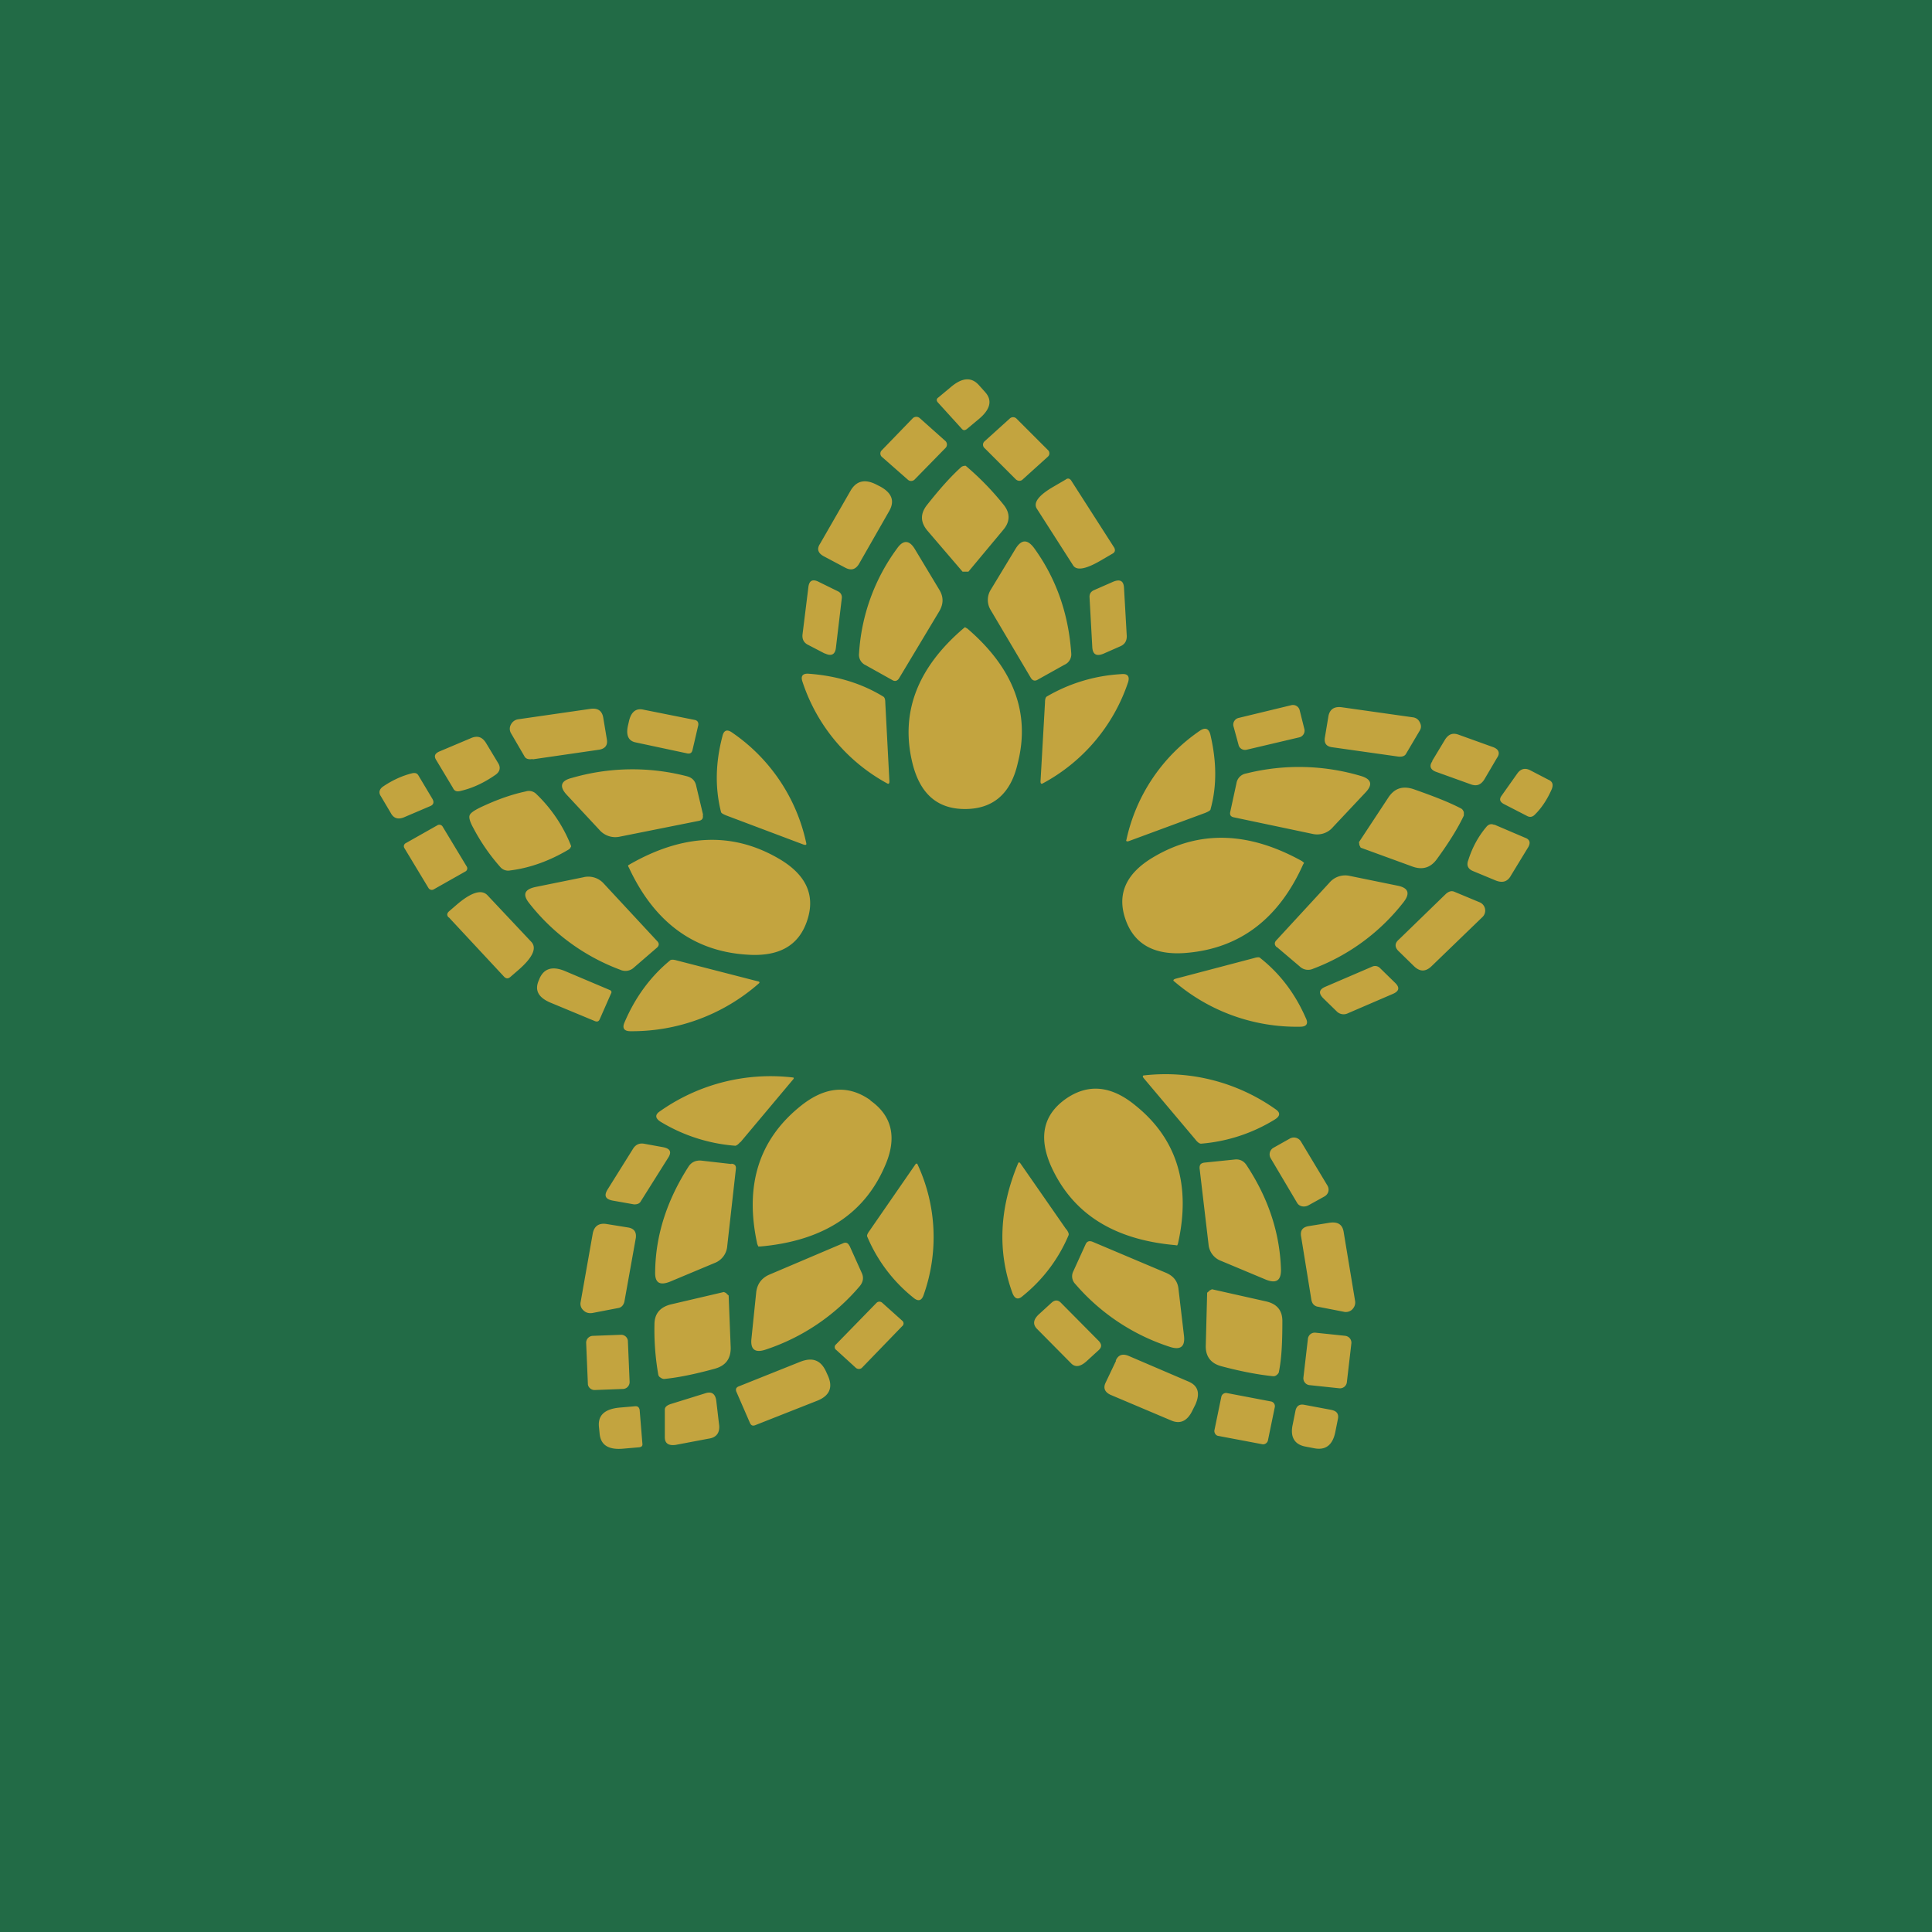 <!-- by TradingView --><svg width="56" height="56" viewBox="0 0 56 56" xmlns="http://www.w3.org/2000/svg"><path fill="#226B46" d="M0 0h56v56H0z"/><path d="M27.18 11.66c-.04-.05-.04-.1.02-.14l.36-.3c.33-.28.6-.3.82-.05l.17.19c.22.24.16.5-.17.78l-.36.3c-.06.04-.1.04-.15-.02l-.69-.76ZM27.4 12.78l-.74-.66a.15.15 0 0 0-.2 0l-.9.93a.13.13 0 0 0 .01.2l.74.65c.06.06.15.05.2 0l.9-.92a.14.14 0 0 0-.01-.2ZM29.27 12.13l-.73.66a.13.13 0 0 0 0 .2l.9.9c.06.06.15.06.2.01l.73-.66a.13.13 0 0 0 0-.2l-.9-.9a.14.14 0 0 0-.2-.01ZM27.99 13.5a8.14 8.14 0 0 1 1.1 1.13c.2.25.19.5-.02.74l-1 1.2H27.9l-1.02-1.19c-.2-.24-.21-.48-.02-.73.37-.47.7-.84 1-1.11.02-.02.07-.04.13-.04ZM32.3 15.88c.03.07.02.12-.04.16l-.36.21c-.43.25-.7.3-.8.13l-1.05-1.64c-.1-.17.05-.38.48-.63l.36-.21c.06-.05.12-.03.16.03l1.25 1.95ZM23.87 16.12c-.16-.09-.2-.21-.1-.36l.88-1.53c.17-.3.43-.36.78-.17l.08.04c.35.19.43.43.26.72l-.88 1.54c-.1.15-.22.18-.38.1l-.64-.34ZM30.08 19.7c-.08.05-.15.03-.2-.05l-1.16-1.96a.56.56 0 0 1 0-.6l.72-1.19c.17-.27.34-.27.53-.02.64.88 1 1.9 1.08 3.05a.33.33 0 0 1-.2.34l-.77.43ZM25.86 19.71l-.77-.43a.33.33 0 0 1-.19-.34A5.71 5.71 0 0 1 26 15.9c.18-.26.36-.25.52.02l.71 1.18c.12.2.12.4 0 .61l-1.17 1.95c-.05.08-.12.1-.2.05ZM23.9 18.94l-.48-.25c-.12-.06-.17-.16-.16-.29l.17-1.37c.02-.2.12-.26.31-.16l.55.27c.08.04.12.11.11.2l-.17 1.43c-.02.2-.13.26-.32.17ZM31.98 18.95c-.2.08-.31.02-.32-.2l-.08-1.45c0-.09.04-.15.12-.19l.57-.25c.2-.08.3-.02.31.18l.08 1.4c0 .13-.05.23-.18.29l-.5.22ZM27.97 18.18l.07.04c1.34 1.15 1.83 2.45 1.46 3.9-.2.89-.72 1.33-1.53 1.33-.8 0-1.3-.44-1.52-1.32-.36-1.46.13-2.76 1.47-3.91l.05-.04ZM25.66 20.36l.12 2.29c0 .06-.02.08-.06.06a5.2 5.2 0 0 1-2.46-2.95c-.06-.17.01-.25.2-.23.8.06 1.52.28 2.14.66.04.02.06.08.06.17ZM30.29 20.36c0-.1.02-.15.05-.17a4.8 4.8 0 0 1 2.16-.65c.18-.02.25.06.2.23a5.2 5.2 0 0 1-2.48 2.94c-.04.02-.06 0-.06-.06l.13-2.29ZM37.43 20.44l-1.53.37a.2.2 0 0 0-.15.23l.15.55c.02.1.13.17.24.14l1.53-.36a.2.2 0 0 0 .14-.23l-.14-.56a.2.2 0 0 0-.24-.14ZM15.44 22c-.11.02-.2 0-.24-.08l-.39-.67a.25.25 0 0 1 0-.25.28.28 0 0 1 .2-.15l2.08-.3c.24-.04.37.05.4.28l.1.6c.03.17-.05.27-.22.3l-1.93.28ZM20.07 21.75c-.02.07-.06.1-.14.09l-1.5-.32c-.21-.04-.29-.2-.23-.48l.03-.13c.06-.27.2-.39.42-.34l1.5.3c.07.02.1.07.09.15l-.17.73ZM40.53 21.93l-1.91-.27c-.17-.02-.24-.11-.22-.27l.1-.6c.03-.22.16-.32.39-.29l2.05.29c.1.01.17.06.21.14.05.09.05.17 0 .25l-.39.66c-.04.08-.12.1-.23.09ZM34.94 23.56l-2.22.82c-.06.02-.09 0-.07-.04a5.14 5.14 0 0 1 2.13-3.16c.15-.1.25-.07.3.1.18.76.2 1.48.01 2.17 0 .04-.06.07-.15.11ZM21.06 23.64c-.1-.04-.15-.07-.16-.1-.18-.71-.16-1.44.04-2.2.04-.18.14-.21.29-.1a5.19 5.19 0 0 1 2.14 3.2c.01.05-.01.06-.08.04l-2.23-.84ZM41.51 22.06l.38-.63c.1-.15.22-.2.4-.13l1 .36c.15.06.2.17.1.31l-.37.63c-.1.15-.22.2-.4.13l-1-.36c-.16-.06-.2-.17-.1-.31ZM13.13 22.84l-.48-.8c-.08-.12-.05-.2.09-.26l.9-.38c.2-.09.34-.04.45.14l.35.58c.08.13.05.25-.08.34-.33.23-.67.39-1.03.47-.09.02-.16 0-.2-.09ZM20.37 23.62c.02.1-.02.15-.1.17l-2.3.46a.61.61 0 0 1-.6-.2l-.95-1.02c-.21-.23-.17-.4.15-.48a6.3 6.3 0 0 1 3.34-.05c.15.04.24.13.27.28l.2.84ZM35.66 23.53l.18-.83a.34.34 0 0 1 .28-.28 6.3 6.3 0 0 1 3.32.07c.31.09.36.25.14.48l-.94 1a.6.6 0 0 1-.6.2l-2.28-.48c-.09-.02-.12-.07-.1-.16ZM12.13 22.48l.4.67c.06.1.04.18-.07.22l-.75.32c-.17.07-.3.03-.38-.12l-.29-.49c-.07-.1-.05-.2.06-.28.28-.19.57-.32.86-.39.08-.01.13 0 .17.07ZM44.28 23.66l-.7-.36c-.1-.06-.13-.13-.06-.23l.46-.65c.1-.14.23-.17.38-.09l.52.27c.12.05.15.14.1.27-.13.3-.3.56-.51.76-.06.05-.12.06-.19.03ZM39.4 24.49v-.02l-.01-.06.85-1.29c.17-.26.4-.35.72-.25.57.2 1.04.38 1.4.57.03.02.05.05.07.1v.1c-.17.36-.43.78-.78 1.26-.18.25-.42.33-.73.21l-1.48-.54-.03-.06a.1.1 0 0 1-.01-.02ZM16.54 24.55c0 .01 0 .03-.02.04l-.03.03c-.57.34-1.14.54-1.7.61a.3.3 0 0 1-.29-.1 5.71 5.71 0 0 1-.78-1.13c-.1-.18-.13-.3-.11-.36.02-.07.12-.14.3-.23.42-.2.86-.37 1.33-.47a.3.3 0 0 1 .3.07 4.23 4.23 0 0 1 1.01 1.5.1.1 0 0 1 0 .04ZM43.31 23.9l.89.38c.14.05.17.14.1.27l-.5.82c-.1.19-.25.23-.45.15l-.65-.27c-.15-.06-.2-.17-.14-.32.12-.38.3-.7.53-.97.06-.07.14-.09.22-.05ZM12.68 23.92l-.92.52a.1.1 0 0 0-.04.14l.7 1.16c.03.05.1.07.15.04l.92-.52a.1.1 0 0 0 .04-.14l-.7-1.16a.11.11 0 0 0-.15-.04ZM32.62 26.64c-.25-.73.02-1.33.82-1.8 1.32-.78 2.75-.74 4.3.12l.06.05-.03.05c-.71 1.58-1.84 2.43-3.38 2.56-.93.08-1.52-.25-1.77-.98ZM23.4 26.67c-.24.74-.82 1.07-1.76 1-1.54-.1-2.68-.95-3.41-2.52-.02-.03-.03-.06-.02-.07l.05-.03c1.54-.88 2.97-.94 4.3-.17.8.46 1.08 1.06.84 1.79ZM37 27.45c-.06-.06-.07-.13 0-.2l1.53-1.66a.6.6 0 0 1 .6-.2l1.37.28c.32.06.38.22.19.47a6 6 0 0 1-2.63 1.94.35.35 0 0 1-.39-.07l-.66-.56ZM19.04 27.47l-.66.57a.36.36 0 0 1-.4.07 6.02 6.02 0 0 1-2.64-1.93c-.2-.25-.14-.4.18-.47l1.38-.28a.6.6 0 0 1 .6.18l1.55 1.67c.06.06.06.13-.01.19ZM41.91 25.91c.08-.07.16-.1.25-.06l.72.3a.26.26 0 0 1 .08.44l-1.47 1.42c-.17.16-.33.16-.5 0l-.44-.43c-.13-.12-.13-.24 0-.35l1.36-1.32ZM13 26.59c-.05-.06-.05-.11.01-.17l.22-.19c.43-.37.73-.46.9-.28l1.27 1.35c.17.18.04.46-.39.83l-.22.19c-.06.05-.11.05-.17 0l-1.61-1.73ZM19.62 27.84l2.33.6c.07.01.08.04.04.07a5.56 5.56 0 0 1-3.72 1.38c-.18 0-.24-.09-.17-.25.31-.73.75-1.33 1.32-1.8.03-.03.1-.03.2 0ZM36.35 27.77c.1-.03.16-.03.18 0 .57.45 1.01 1.03 1.32 1.74.08.16.02.25-.16.25a5.45 5.45 0 0 1-3.65-1.31c-.05-.03-.03-.06.03-.08l2.28-.6ZM38.42 28.6l1.35-.58a.2.2 0 0 1 .23.04l.43.42c.15.14.13.25-.06.33l-1.3.56a.28.28 0 0 1-.33-.06l-.38-.37c-.15-.15-.13-.26.06-.34ZM17.38 29.55c-.03.06-.07.07-.13.05l-1.3-.54c-.35-.15-.46-.36-.33-.65l.02-.05c.13-.29.37-.36.72-.22l1.3.55c.06.02.08.06.05.11l-.33.75ZM34.65 33.03l-1.5-1.78c-.04-.05-.03-.08.02-.08a5.52 5.52 0 0 1 3.8.98c.15.1.14.2-.02.3a4.8 4.8 0 0 1-2.14.7c-.04 0-.1-.04-.16-.12ZM21.46 33.1c-.07.08-.12.11-.15.11a4.9 4.9 0 0 1-2.17-.7c-.15-.1-.16-.2-.01-.3a5.56 5.56 0 0 1 3.84-.98c.05 0 .05.03 0 .08l-1.51 1.8ZM25.23 31.9c.64.45.78 1.1.41 1.92-.6 1.38-1.8 2.15-3.6 2.31h-.06l-.03-.07c-.37-1.69.04-3.01 1.23-3.98.72-.59 1.4-.65 2.05-.19ZM30.88 31.86c.65-.46 1.33-.4 2.04.19 1.19.96 1.6 2.29 1.23 3.97a.25.25 0 0 1-.03.08l-.06-.01c-1.79-.16-2.98-.92-3.6-2.3-.36-.83-.22-1.47.42-1.93ZM37.39 33l-.48.27a.22.22 0 0 0-.08.3l.77 1.3c.06.1.2.13.32.07l.47-.26c.12-.07.15-.2.09-.31l-.77-1.28a.24.24 0 0 0-.32-.09ZM19.21 33.25c.22.04.27.14.15.32l-.78 1.24c-.04.08-.11.1-.2.1l-.62-.11c-.21-.04-.26-.14-.15-.32l.75-1.2c.07-.1.17-.15.3-.13l.55.1ZM21.2 33.73c.1.01.14.06.13.15l-.25 2.23a.57.57 0 0 1-.37.5l-1.29.54c-.3.12-.44.03-.43-.28.01-1.06.34-2.08.97-3.06.08-.12.2-.18.36-.17l.88.1ZM34.9 33.7l.88-.09c.15-.02.27.04.35.16.64.97.97 1.98 1 3.04 0 .31-.14.4-.44.28l-1.29-.54a.56.56 0 0 1-.37-.48l-.26-2.21c0-.1.03-.14.13-.16ZM30.91 35.63c.06.09.08.14.06.18a4.5 4.5 0 0 1-1.32 1.75c-.13.12-.23.1-.3-.07-.44-1.2-.39-2.45.16-3.77.02-.04.04-.04.08.02l1.32 1.9ZM25.2 35.68l1.32-1.91c.03-.05.06-.06.08-.01a5 5 0 0 1 .17 3.78c-.06.17-.16.19-.3.07a4.5 4.5 0 0 1-1.33-1.76c-.02-.03 0-.09.06-.17ZM18.1 37.72c-.02.1-.08.17-.16.19l-.78.15c-.1.01-.18-.01-.25-.08a.25.25 0 0 1-.08-.24l.35-1.98c.04-.22.18-.32.41-.28l.62.1c.17.03.24.13.22.3l-.33 1.84ZM38.01 37.67l-.3-1.85c-.02-.16.05-.25.22-.28l.62-.1c.24-.03.37.06.4.29l.33 1.99c.01.09-.02.17-.09.24a.27.27 0 0 1-.25.06l-.77-.15c-.09-.03-.14-.09-.16-.2ZM24.62 36.1l.36.8c.06.13.04.26-.06.38a6.07 6.07 0 0 1-2.73 1.84c-.3.1-.44 0-.41-.31l.14-1.36c.03-.23.15-.4.37-.5l2.14-.91c.08-.04.15-.02.19.07ZM31.47 36.06c.04-.08.1-.1.19-.07l2.13.9c.22.09.35.25.37.48l.16 1.36c.03.3-.1.41-.41.31a6.08 6.08 0 0 1-2.74-1.82.32.32 0 0 1-.06-.37l.36-.79ZM35.06 37.4h.01l.06-.03 1.56.35c.32.07.48.26.48.57 0 .6-.02 1.08-.1 1.47 0 .03-.03.07-.07.1a.14.14 0 0 1-.1.03c-.4-.04-.9-.13-1.5-.29-.3-.08-.46-.28-.45-.6l.04-1.53a85.23 85.23 0 0 1 .07-.06ZM21.06 37.5l.06.05.06 1.52c0 .31-.14.51-.45.6-.58.16-1.07.26-1.48.3-.04 0-.08-.02-.12-.05a.12.12 0 0 1-.05-.08 7.49 7.49 0 0 1-.11-1.45c0-.31.16-.5.47-.58l1.54-.36a.4.4 0 0 1 .08.04ZM26.15 38.28l-.58-.52a.12.12 0 0 0-.16 0l-1.18 1.21a.1.1 0 0 0 .01.16l.57.52c.05.04.12.04.17 0l1.17-1.21a.1.1 0 0 0 0-.16ZM31.85 38.87c.09.1.09.18-.01.27l-.35.32c-.18.16-.33.18-.45.05l-.99-1c-.12-.13-.1-.27.08-.43l.35-.32c.1-.09.19-.08.27 0l1.1 1.11ZM17.99 38.69l-.8.03a.2.2 0 0 0-.2.2l.05 1.19c0 .1.1.19.21.18l.8-.03c.12 0 .2-.1.2-.2l-.05-1.18c0-.11-.1-.2-.21-.19ZM39 38.72l-.86-.09a.2.2 0 0 0-.23.18l-.13 1.12a.2.2 0 0 0 .19.22l.85.09a.2.2 0 0 0 .22-.18l.13-1.12a.2.2 0 0 0-.18-.22ZM32.34 39.44c.07-.17.2-.21.37-.14l1.75.75c.27.12.33.34.19.66l-.08.16c-.15.32-.36.42-.63.3l-1.75-.74c-.17-.08-.22-.2-.14-.36l.3-.63ZM21.34 40.33c-.02-.07 0-.11.06-.14l1.8-.72c.36-.14.6-.04.75.3l.05.11c.15.34.04.58-.31.72l-1.8.71c-.08.03-.12 0-.15-.06l-.4-.92ZM19.27 41.66v-.8c0-.07.05-.12.16-.16l1.03-.32c.17-.05.27.02.3.21l.08.68c.04.25-.07.4-.3.43l-.95.18c-.21.03-.32-.04-.32-.22ZM36.83 40.62l-1.26-.24a.14.14 0 0 0-.17.11l-.2.97c-.01.07.04.15.11.16l1.27.24c.07.02.15-.03.17-.1l.2-.97a.14.14 0 0 0-.12-.17ZM18.62 41.84c.01.07-.02.1-.09.11l-.46.04c-.43.04-.66-.1-.69-.44l-.02-.2c-.03-.33.17-.51.6-.55l.46-.04c.07 0 .1.03.12.1l.08.98ZM38.6 40.87c.15.03.21.12.18.26l-.08.4c-.08.36-.28.51-.6.45l-.26-.05c-.32-.06-.45-.28-.37-.64l.08-.4c.03-.14.12-.2.26-.17l.8.15Z" fill="#C3A43F"/></svg>
